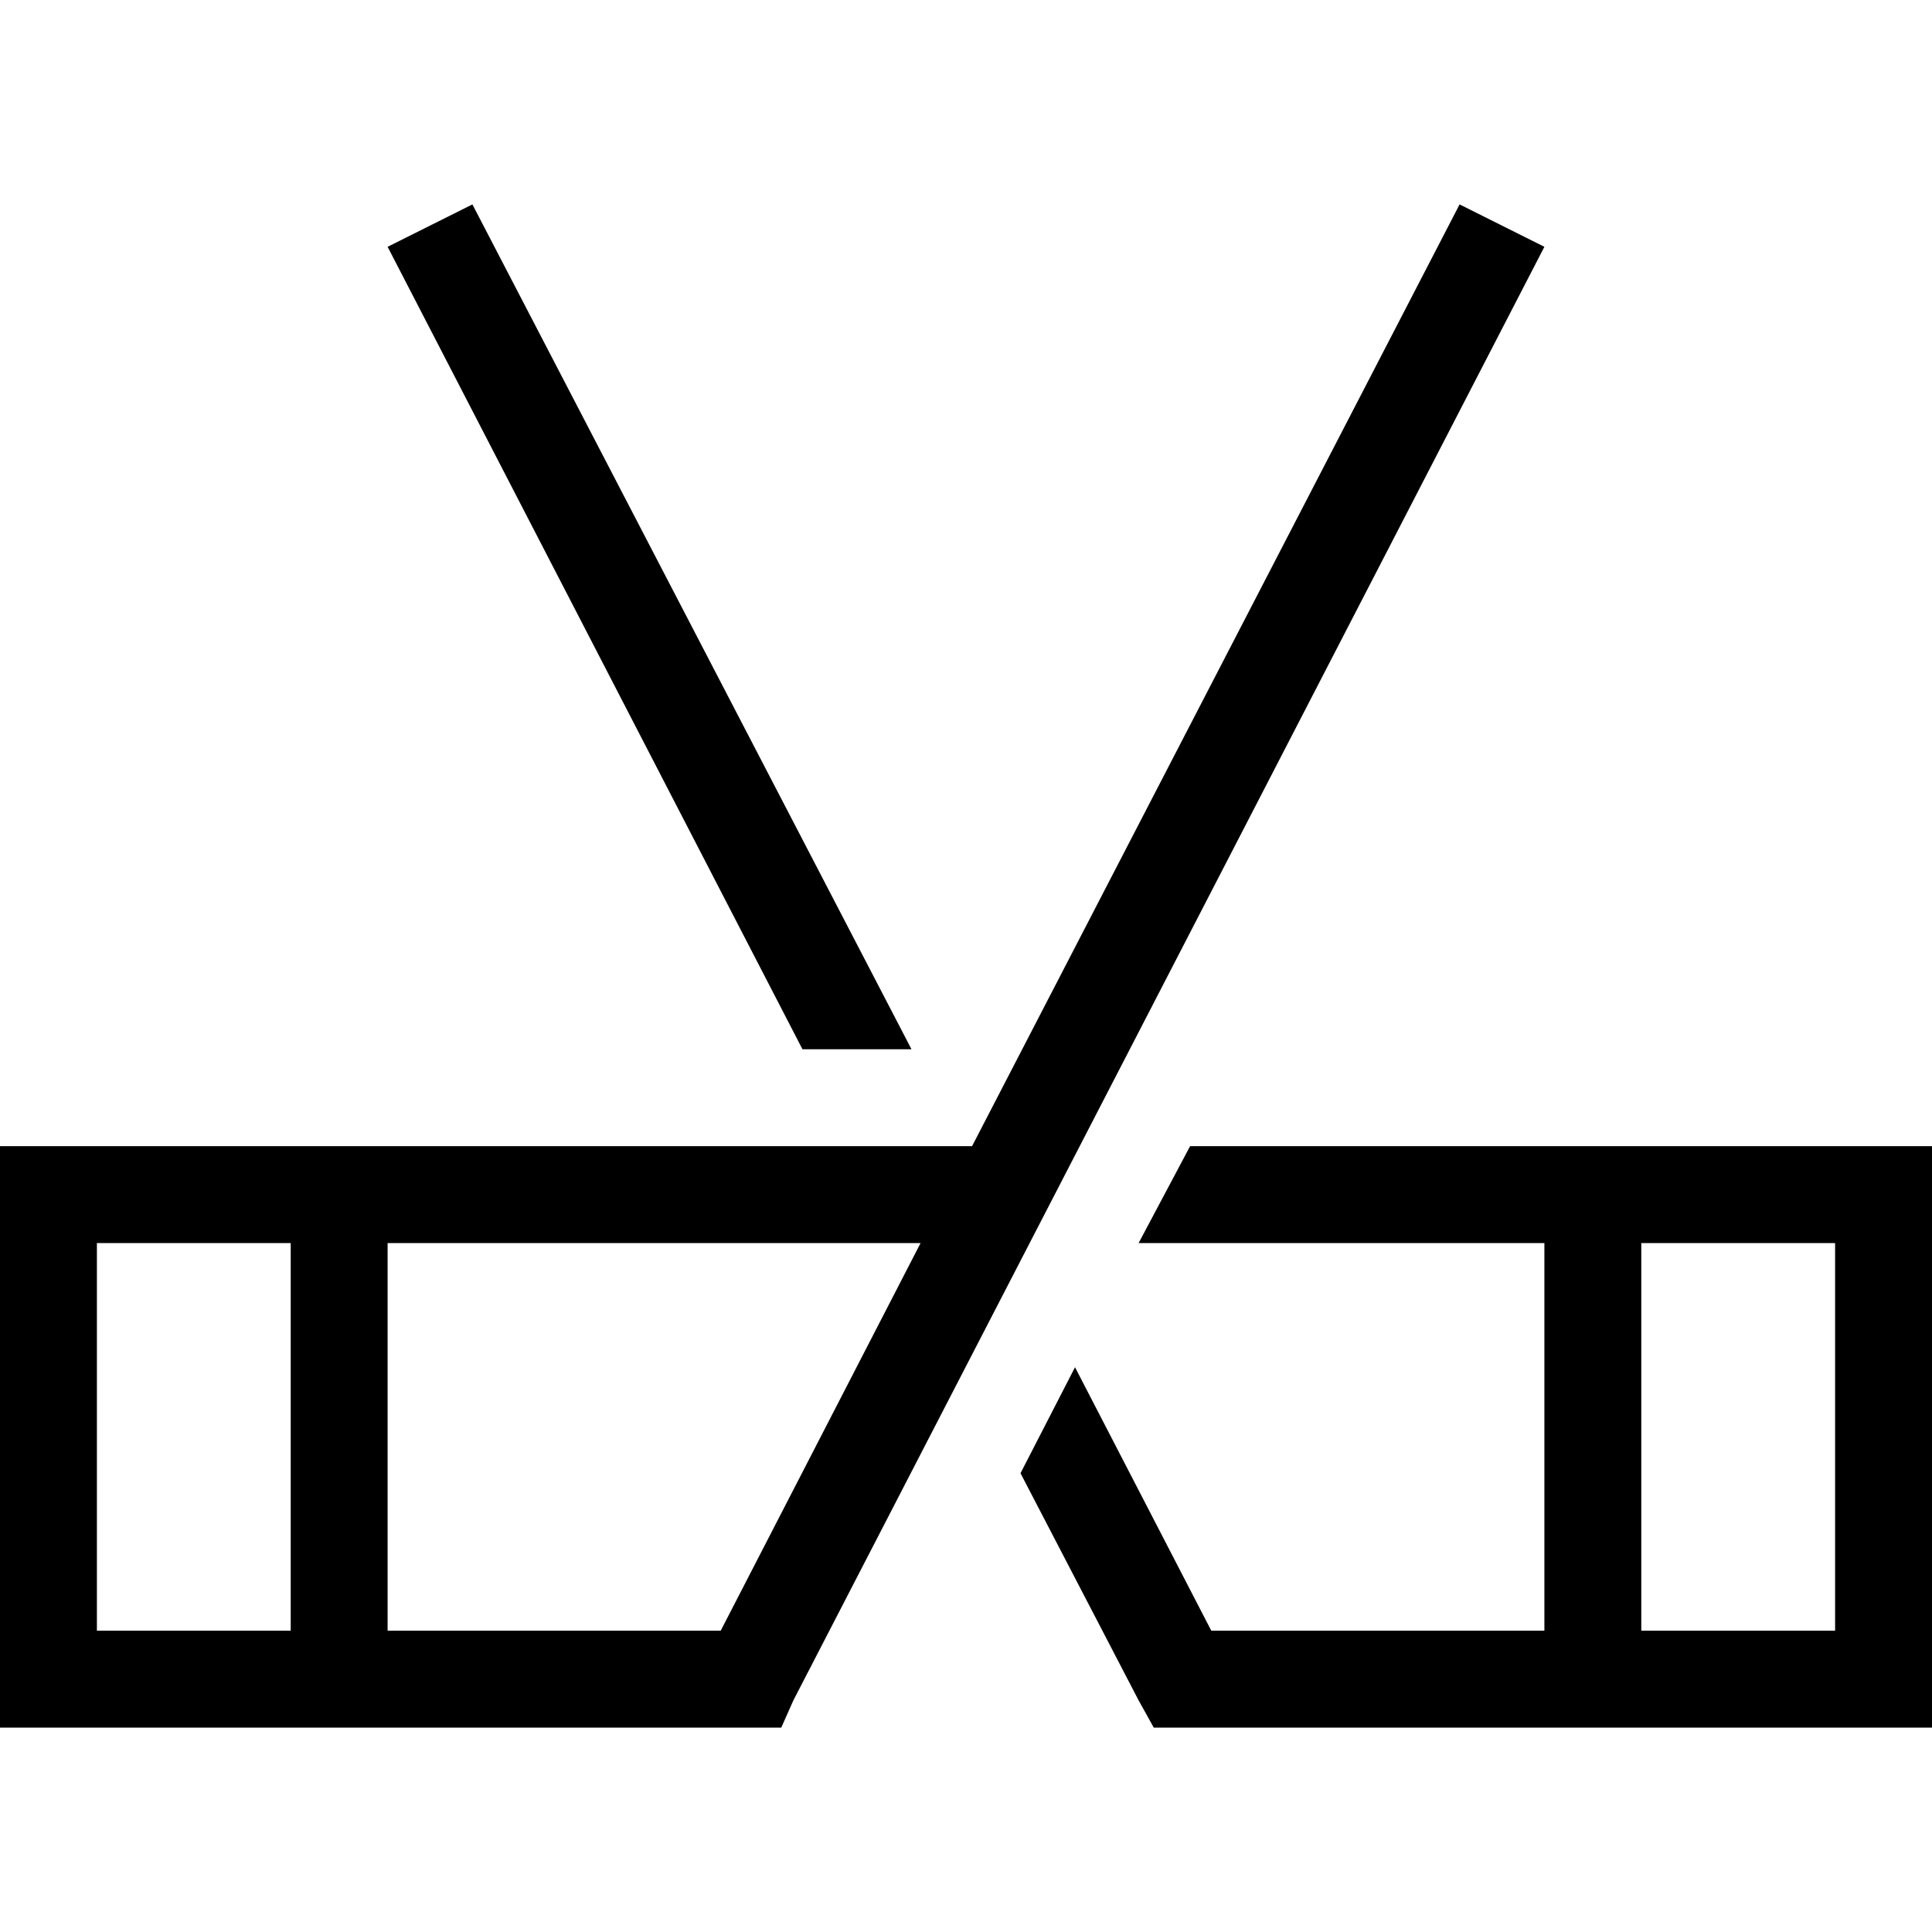 <svg xmlns="http://www.w3.org/2000/svg" viewBox="0 0 512 512">
  <path d="M 257.605 303.749 L 386.809 54.169 L 409.279 65.404 L 210.257 450.608 L 207.047 457.831 L 199.022 457.831 L 12.84 457.831 L 0 457.831 L 0 444.991 L 0 316.589 L 0 303.749 L 12.84 303.749 L 257.605 303.749 L 257.605 303.749 Z M 243.962 329.429 L 102.721 329.429 L 102.721 432.15 L 190.997 432.15 L 243.962 329.429 L 243.962 329.429 Z M 25.68 329.429 L 25.68 432.15 L 77.041 432.15 L 77.041 329.429 L 25.68 329.429 L 25.68 329.429 Z M 125.191 54.169 L 241.555 278.069 L 212.665 278.069 L 102.721 65.404 L 125.191 54.169 L 125.191 54.169 Z M 301.743 450.608 L 270.445 390.42 L 284.89 362.332 L 321.003 432.15 L 409.279 432.15 L 409.279 329.429 L 301.743 329.429 L 315.386 303.749 L 499.16 303.749 L 512 303.749 L 512 316.589 L 512 444.991 L 512 457.831 L 499.16 457.831 L 312.978 457.831 L 305.755 457.831 L 301.743 450.608 L 301.743 450.608 Z M 434.959 329.429 L 434.959 432.15 L 486.32 432.15 L 486.32 329.429 L 434.959 329.429 L 434.959 329.429 Z" />
</svg>